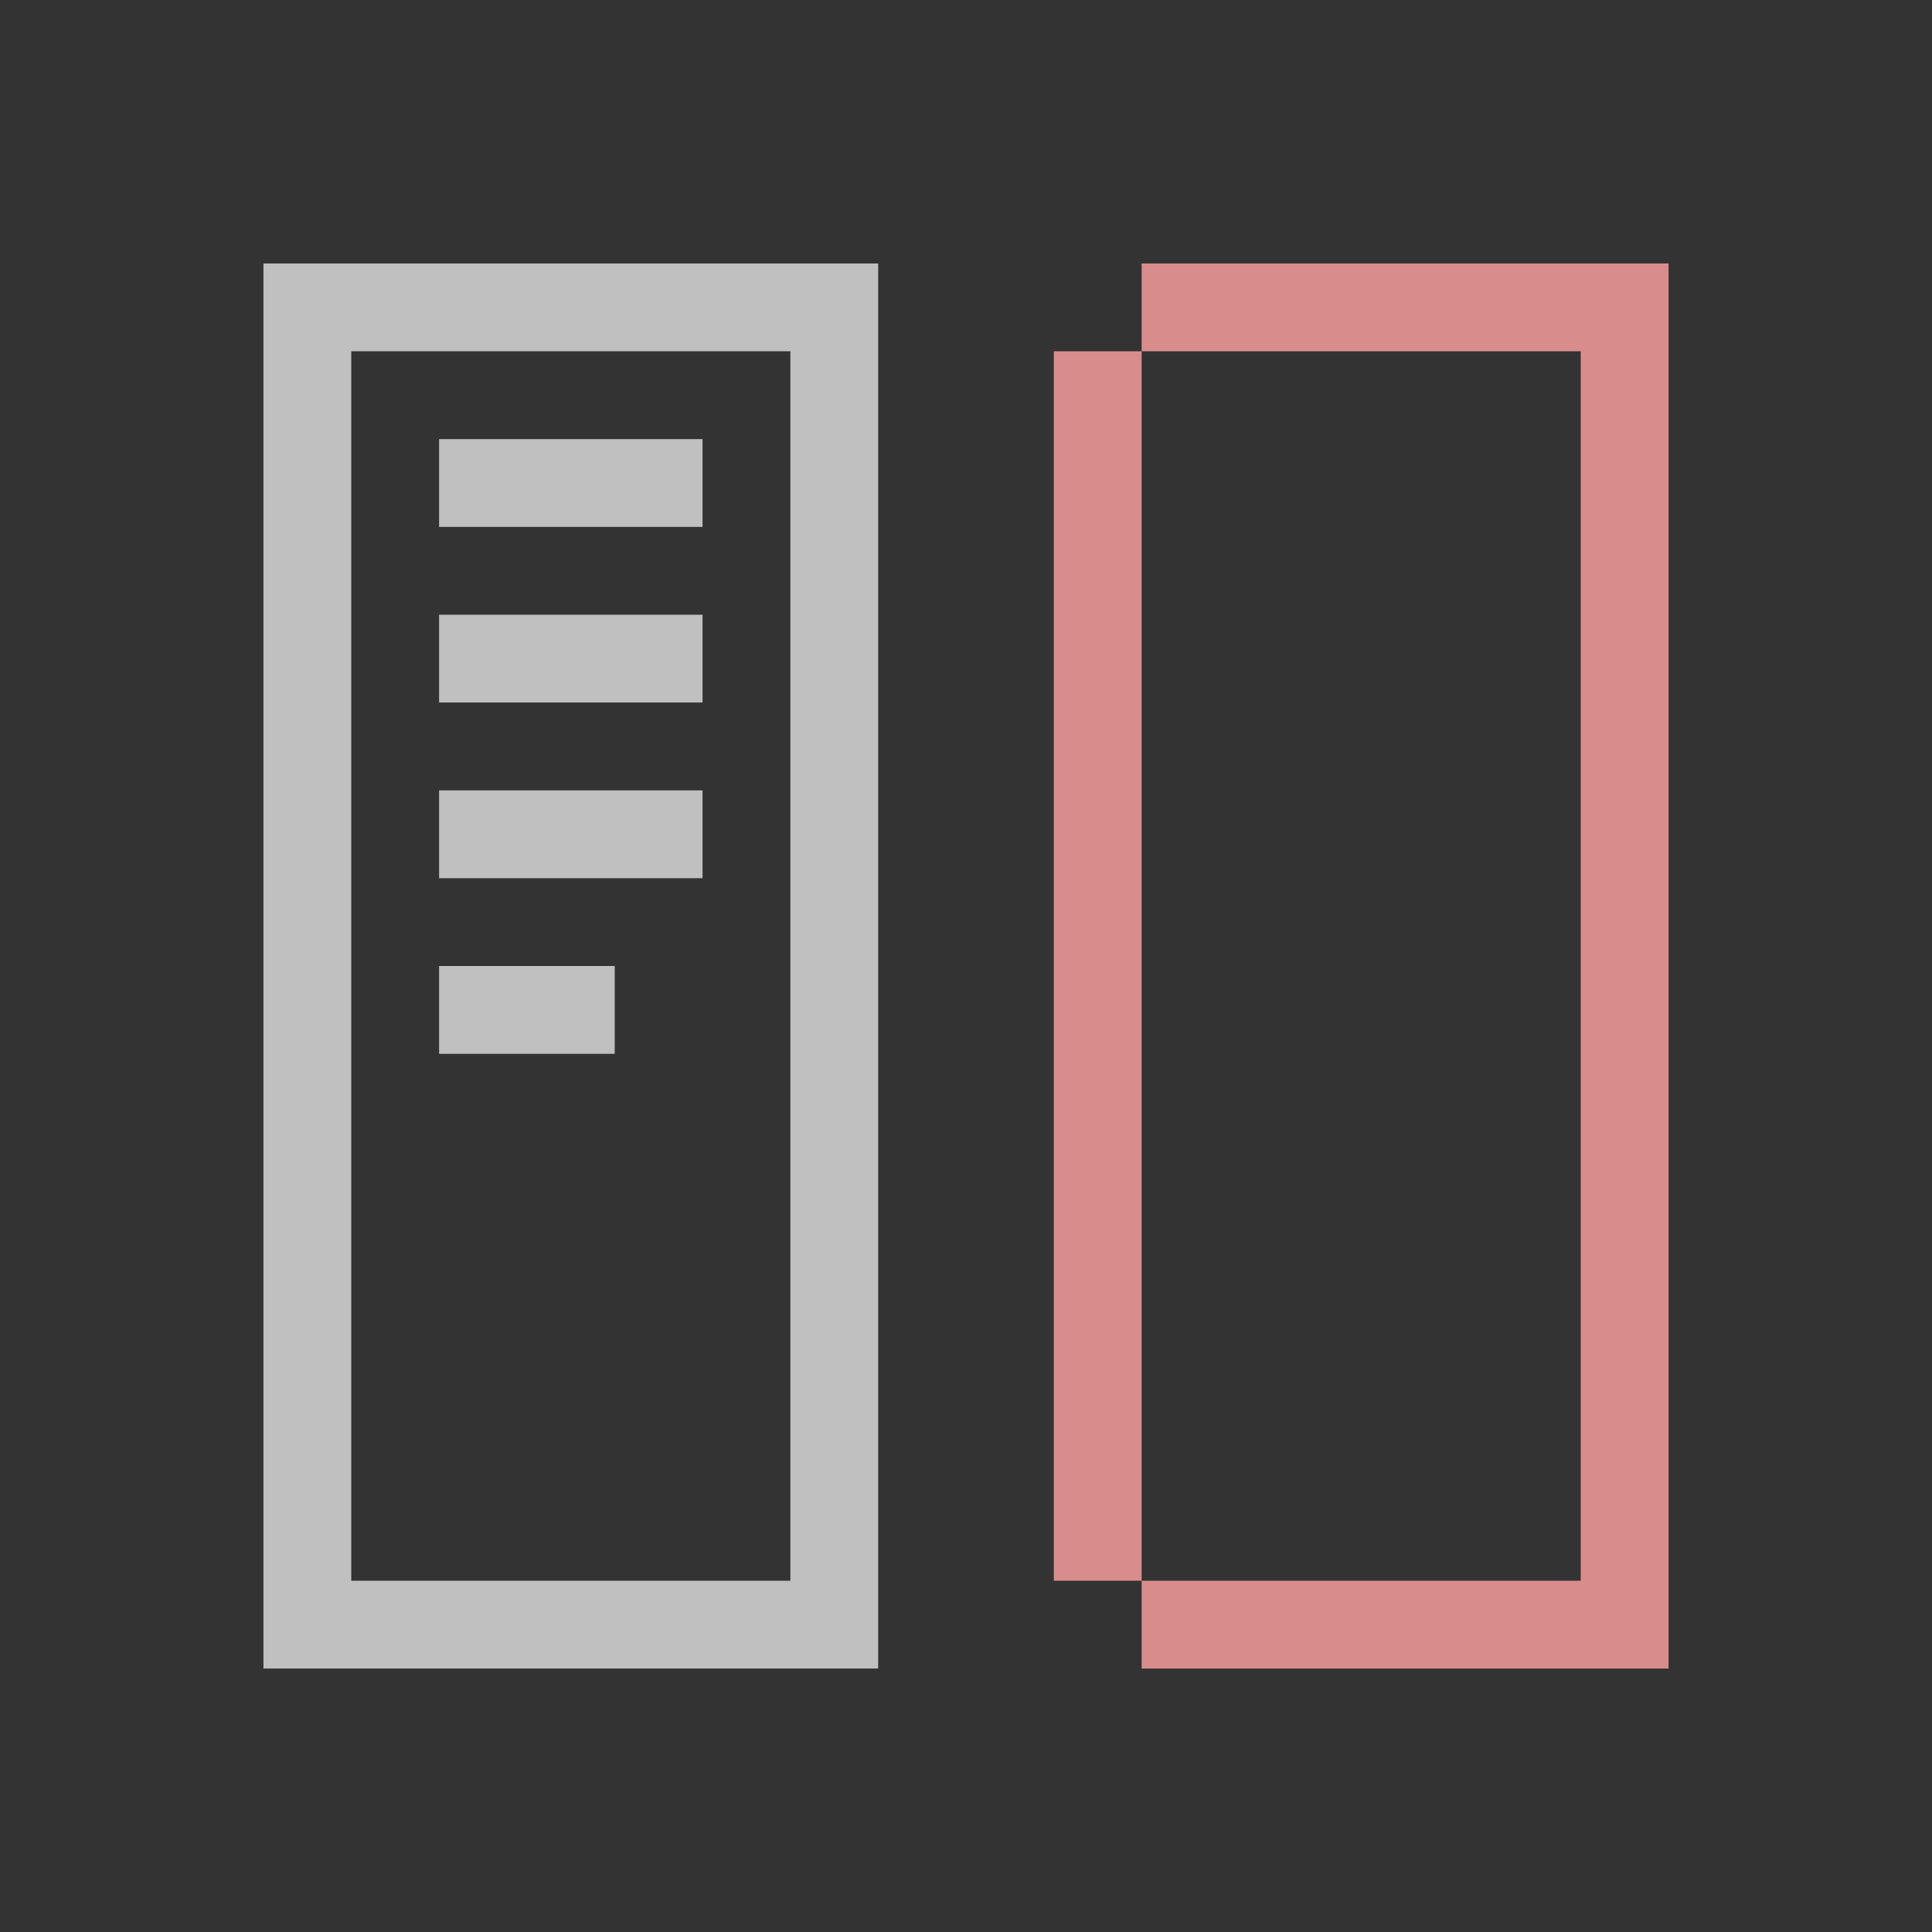 <svg xmlns="http://www.w3.org/2000/svg" viewBox="0 0 22 22">
    <rect x="0" y="0" width="22" height="22" fill="#333333" stroke="none"/>
    <path d="M3 3v16h7V3H3zm1 1h5v14H4V4zm1 1v1h3V5H5zm0 2v1h3V7H5zm0 2v1h3V9H5zm0 2v1h2v-1H5z" style="fill:currentColor;fill-opacity:1;stroke:none;color:#fdfdfd;opacity:.7"/>
    <path d="M13 3v1h5v14h-5v1h6V3h-6zm0 15V4h-1v14h1z" style="opacity:1;fill:#d98c8c;fill-opacity:1;stroke:none"/>
</svg>
